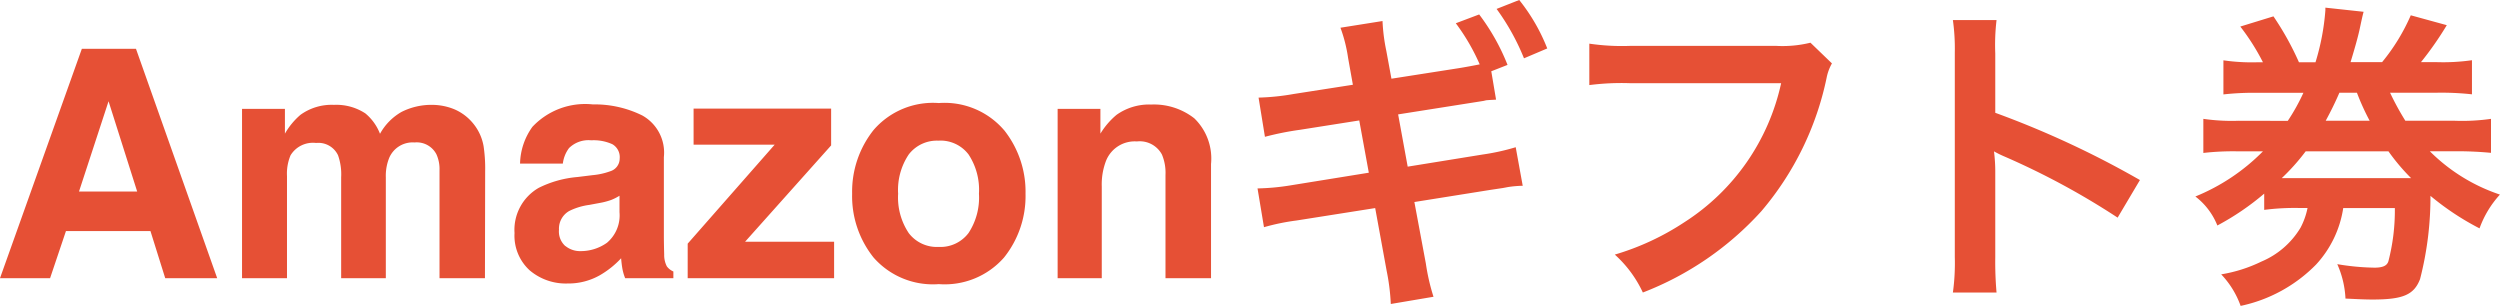 <svg xmlns="http://www.w3.org/2000/svg" width="94.149" height="11.52" viewBox="0 0 94.149 11.52">
  <path id="パス_6580" data-name="パス 6580" d="M-41.364-1.775h-3.182L-45.144,0H-47.03l3.082-8.637h2.039L-38.851,0h-1.957Zm-.5-1.488-1.078-3.4-1.113,3.4ZM-34.3-4.629a.818.818,0,0,0-.826-.463.986.986,0,0,0-.961.463,1.784,1.784,0,0,0-.135.785V0h-1.693V-6.375H-36.3v.932a2.687,2.687,0,0,1,.586-.709,2,2,0,0,1,1.26-.375,1.992,1.992,0,0,1,1.184.322,1.875,1.875,0,0,1,.551.768,2.123,2.123,0,0,1,.814-.826,2.485,2.485,0,0,1,1.148-.264,2.223,2.223,0,0,1,.832.164,1.856,1.856,0,0,1,.744.574,1.835,1.835,0,0,1,.363.82,5.67,5.67,0,0,1,.059.943L-28.767,0h-1.711V-4.066a1.335,1.335,0,0,0-.117-.6.833.833,0,0,0-.82-.445.96.96,0,0,0-.955.574A1.8,1.8,0,0,0-32.5-3.8V0h-1.682V-3.8A2.136,2.136,0,0,0-34.3-4.629ZM-26.979-5.7a2.727,2.727,0,0,1,2.273-.844,4.039,4.039,0,0,1,1.863.416,1.6,1.6,0,0,1,.814,1.57v2.93q0,.3.012.738a.928.928,0,0,0,.1.445.6.6,0,0,0,.246.193V0h-1.816a1.86,1.86,0,0,1-.105-.363q-.029-.17-.047-.387a3.431,3.431,0,0,1-.8.639A2.4,2.4,0,0,1-25.655.2a2.1,2.1,0,0,1-1.433-.5,1.766,1.766,0,0,1-.565-1.4A1.822,1.822,0,0,1-26.745-3.4a4.033,4.033,0,0,1,1.465-.41l.568-.07a2.607,2.607,0,0,0,.662-.146.5.5,0,0,0,.357-.475.563.563,0,0,0-.272-.542,1.7,1.7,0,0,0-.8-.149A1.042,1.042,0,0,0-25.6-4.9a1.218,1.218,0,0,0-.234.586h-1.611A2.451,2.451,0,0,1-26.979-5.7Zm1.242,4.488a.873.873,0,0,0,.574.193,1.7,1.7,0,0,0,.993-.316A1.349,1.349,0,0,0-23.7-2.484v-.621a1.815,1.815,0,0,1-.319.161,2.671,2.671,0,0,1-.442.114l-.375.07a2.421,2.421,0,0,0-.756.229.766.766,0,0,0-.387.709A.733.733,0,0,0-25.737-1.207ZM-15.618,0h-5.514V-1.3l3.275-3.727h-3.053V-6.387h5.18V-5l-3.24,3.627h3.352Zm6.4-5.578a3.727,3.727,0,0,1,.809,2.4A3.7,3.7,0,0,1-9.22-.776a2.971,2.971,0,0,1-2.455,1,2.971,2.971,0,0,1-2.455-1,3.7,3.7,0,0,1-.809-2.405,3.727,3.727,0,0,1,.809-2.4,2.951,2.951,0,0,1,2.455-1.014A2.951,2.951,0,0,1-9.22-5.578Zm-2.461.4a1.334,1.334,0,0,0-1.128.519,2.4,2.4,0,0,0-.4,1.479,2.413,2.413,0,0,0,.4,1.482,1.331,1.331,0,0,0,1.128.521A1.324,1.324,0,0,0-10.556-1.7a2.426,2.426,0,0,0,.393-1.482,2.413,2.413,0,0,0-.393-1.479A1.326,1.326,0,0,0-11.681-5.18Zm7.471.029a1.163,1.163,0,0,0-1.166.721,2.476,2.476,0,0,0-.164.973V0H-7.2V-6.375h1.611v.932a2.835,2.835,0,0,1,.609-.709,2.118,2.118,0,0,1,1.307-.387,2.465,2.465,0,0,1,1.62.519,2.109,2.109,0,0,1,.63,1.72V0H-3.138V-3.885a1.773,1.773,0,0,0-.135-.773A.948.948,0,0,0-4.21-5.15ZM5.371-7.512,5.179-8.556a6.881,6.881,0,0,1-.144-1.128l-1.584.252a5.59,5.59,0,0,1,.288,1.14l.18,1.008-2.232.348A8.845,8.845,0,0,1,.367-6.8l.24,1.476a11.073,11.073,0,0,1,1.32-.264L4.159-5.94l.36,1.968L1.6-3.5a8.732,8.732,0,0,1-1.272.12L.571-1.92a8.277,8.277,0,0,1,1.224-.252L4.759-2.64,5.191-.276A8.036,8.036,0,0,1,5.347.972L6.955.7A7.9,7.9,0,0,1,6.667-.552L6.235-2.868l2.856-.456.48-.072.192-.036a4.106,4.106,0,0,1,.552-.048l-.264-1.452A8.321,8.321,0,0,1,8.8-4.656L5.983-4.2l-.36-1.968,2.532-.4.684-.108.1-.024c.132-.012.192-.012.372-.024l-.18-1.068.612-.24a8.025,8.025,0,0,0-1.068-1.9L7.795-9.6a7.71,7.71,0,0,1,.9,1.548c-.18.036-.516.1-.792.144Zm5.868-1.14a7,7,0,0,0-1.056-1.824l-.852.336a8.6,8.6,0,0,1,1.032,1.86Zm9.912-.216a4.386,4.386,0,0,1-1.284.12H14.359a8.453,8.453,0,0,1-1.536-.084v1.56a9.526,9.526,0,0,1,1.512-.072h5.712a8.314,8.314,0,0,1-3.636,5.232A9.763,9.763,0,0,1,13.783-.888,4.416,4.416,0,0,1,14.839.54,11.684,11.684,0,0,0,19.3-2.52a11.28,11.28,0,0,0,2.46-5.028,1.8,1.8,0,0,1,.2-.54ZM28.159.54a13.192,13.192,0,0,1-.048-1.332V-3.96a6.2,6.2,0,0,0-.048-.816,3.877,3.877,0,0,0,.408.2A28.391,28.391,0,0,1,32.719-2.28l.84-1.416a35.255,35.255,0,0,0-5.448-2.532V-8.46a8.044,8.044,0,0,1,.048-1.26H26.515A7.713,7.713,0,0,1,26.587-8.5V-.8A8.084,8.084,0,0,1,26.515.54Zm9.12-6.468A7.511,7.511,0,0,1,35.947-6v1.284a9.809,9.809,0,0,1,1.332-.06h.912a7.593,7.593,0,0,1-2.544,1.7,2.576,2.576,0,0,1,.828,1.092,9.868,9.868,0,0,0,1.764-1.2v.612a8.985,8.985,0,0,1,1.272-.072h.36a2.744,2.744,0,0,1-.264.744A3.136,3.136,0,0,1,38.131-.624a5.467,5.467,0,0,1-1.512.48,3.331,3.331,0,0,1,.732,1.188,5.6,5.6,0,0,0,2.844-1.56,4.017,4.017,0,0,0,1.02-2.124h1.944a7.62,7.62,0,0,1-.24,1.992c-.048.18-.216.252-.528.252a9.046,9.046,0,0,1-1.4-.132A3.6,3.6,0,0,1,41.3.768c.5.024.744.036,1.02.036,1.152,0,1.56-.18,1.788-.768A12.4,12.4,0,0,0,44.5-3.1a10.08,10.08,0,0,0,1.848,1.224,3.788,3.788,0,0,1,.768-1.272,6.768,6.768,0,0,1-2.64-1.632h.948a13.49,13.49,0,0,1,1.356.06V-6a7.575,7.575,0,0,1-1.356.072H43.555a10.237,10.237,0,0,1-.576-1.056h1.74a10.567,10.567,0,0,1,1.344.06V-8.208a7.748,7.748,0,0,1-1.344.072h-.576a12.373,12.373,0,0,0,.972-1.392L43.759-9.9a7.428,7.428,0,0,1-1.08,1.764H41.491c.132-.432.264-.888.336-1.212.06-.276.108-.516.156-.684l-1.44-.156v.1a8.863,8.863,0,0,1-.372,1.956h-.624a10.869,10.869,0,0,0-.96-1.728l-1.248.384a8.349,8.349,0,0,1,.852,1.344h-.168a7.439,7.439,0,0,1-1.32-.072v1.284a10.162,10.162,0,0,1,1.32-.06h1.692a7.609,7.609,0,0,1-.588,1.056Zm3.276,0c.216-.4.348-.672.516-1.056h.66a9,9,0,0,0,.48,1.056Zm2.364,1.152a7.715,7.715,0,0,0,.852,1.008H38.9a7.948,7.948,0,0,0,.9-1.008Z" transform="translate(47.03 10.476)" fill="#e65035"/>
</svg>
